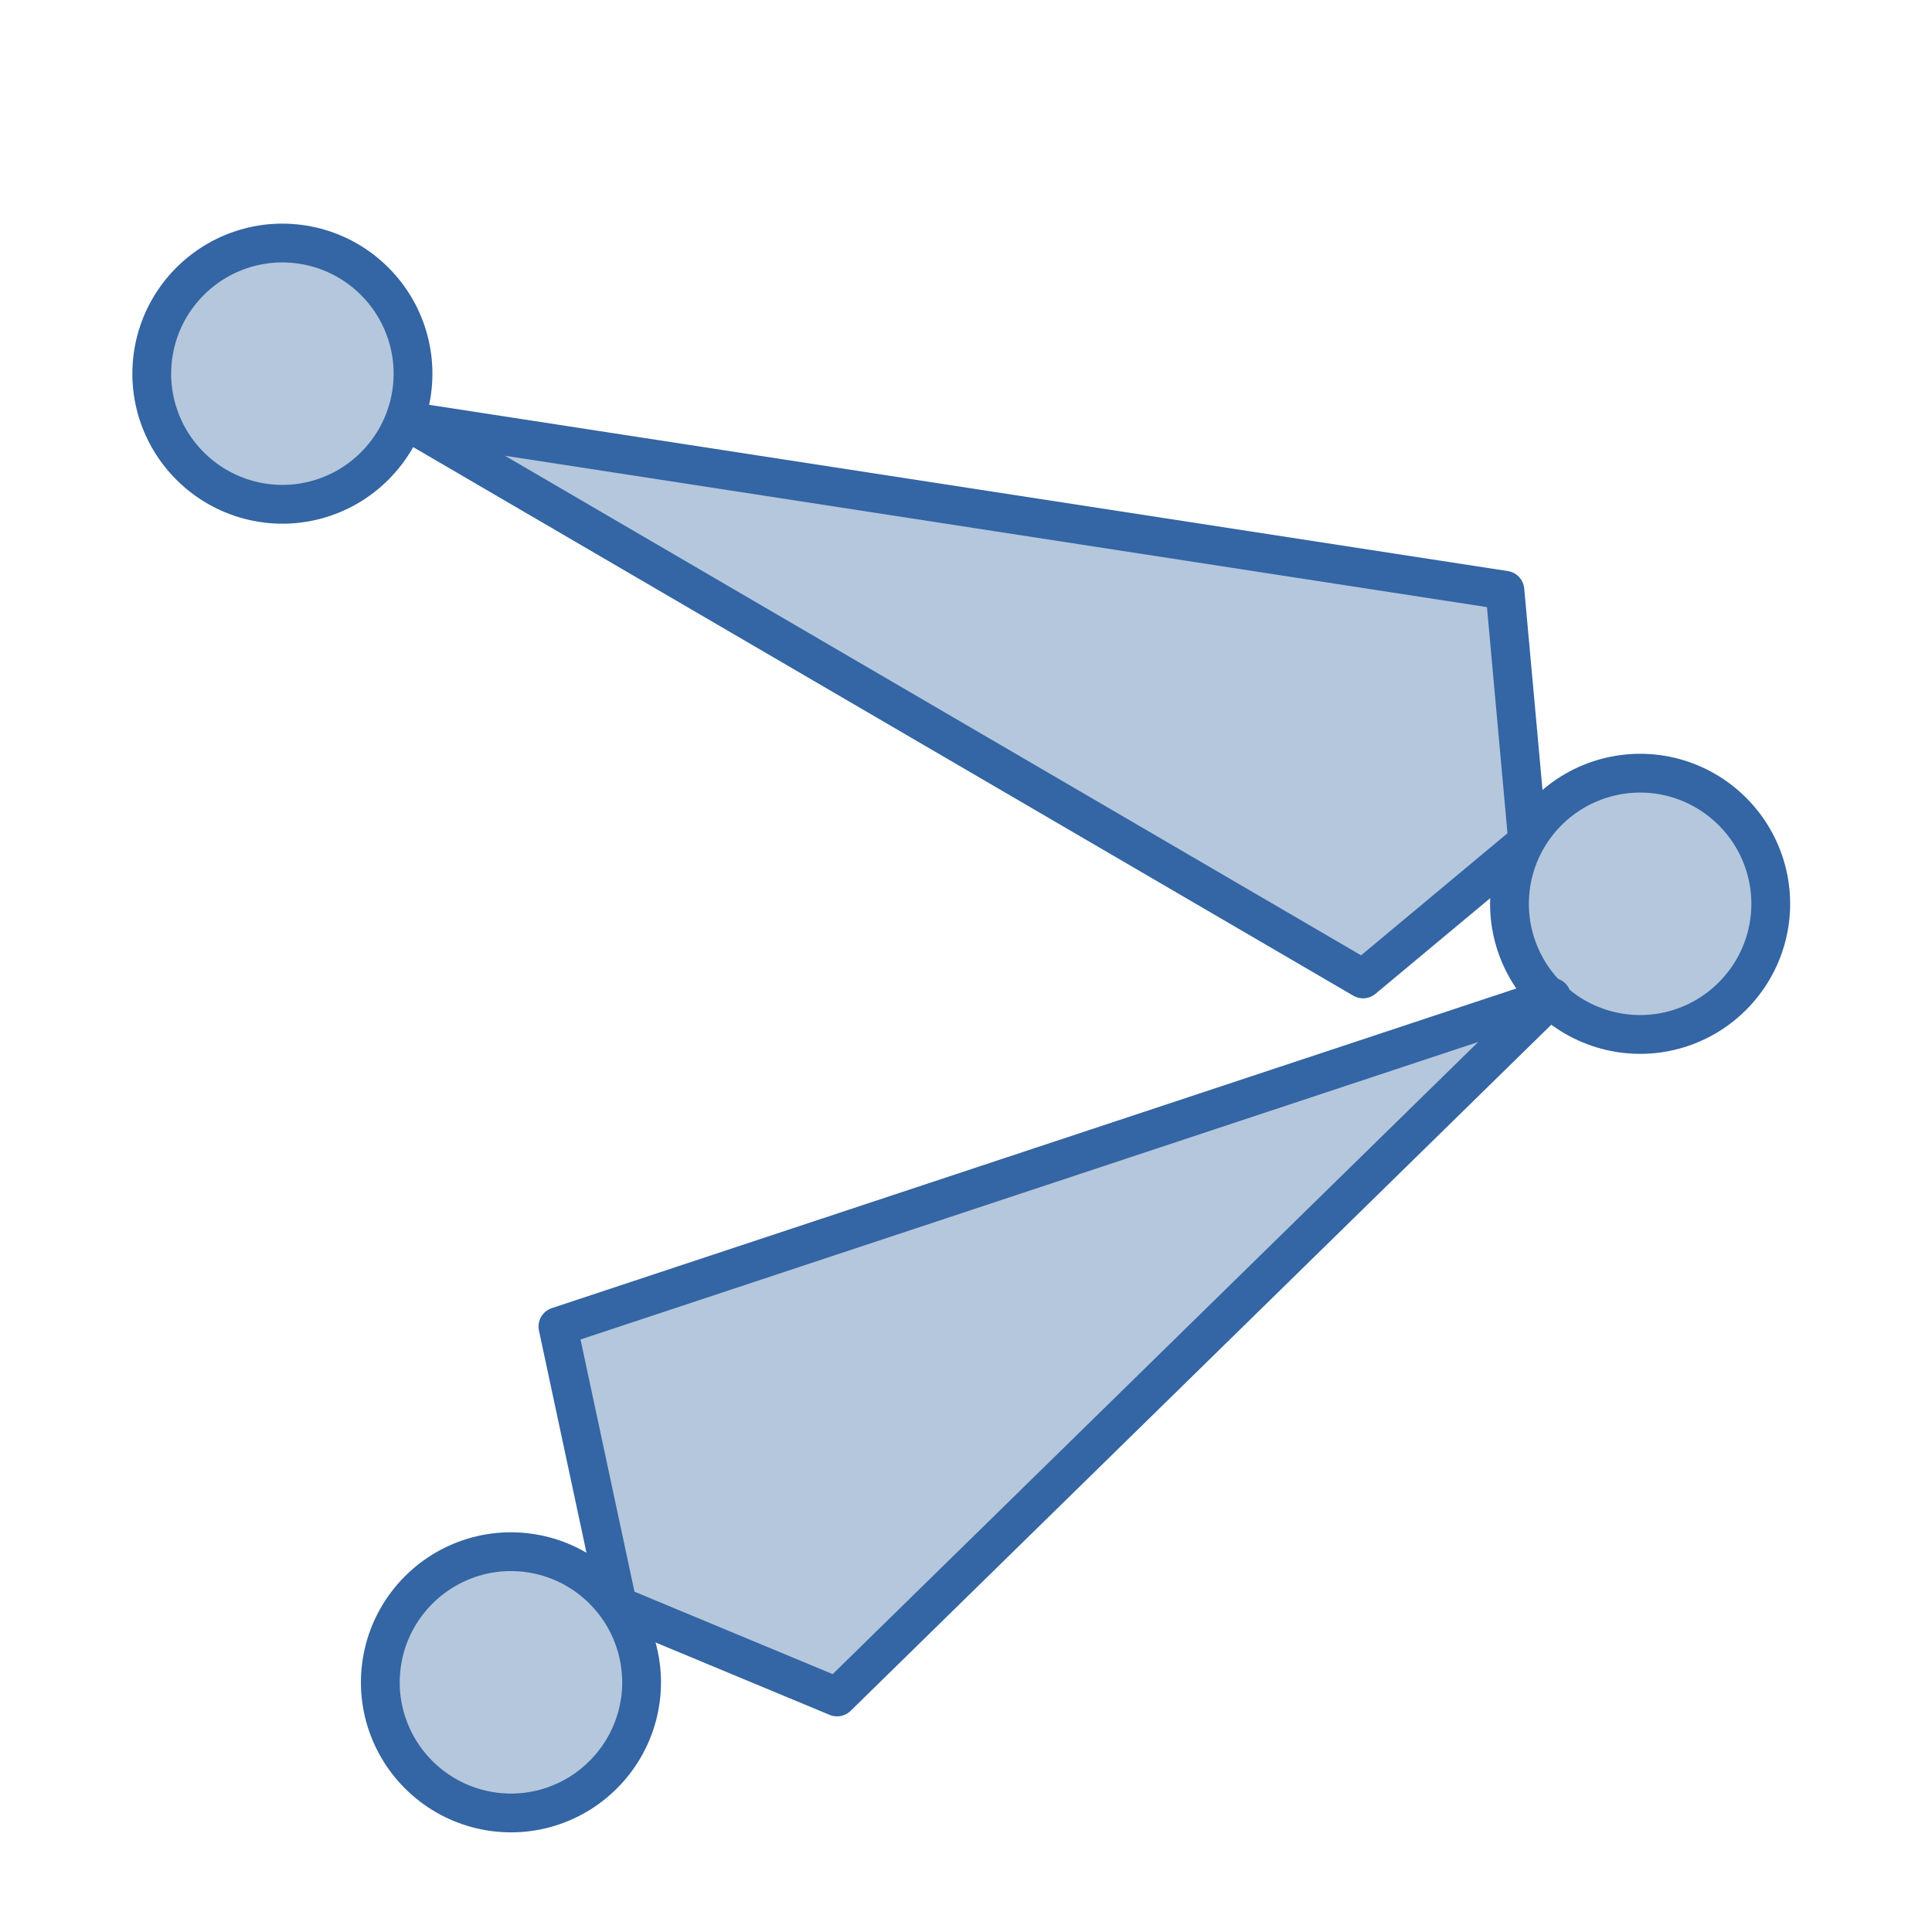 <?xml version="1.0" encoding="UTF-8"?>
<!DOCTYPE svg PUBLIC "-//W3C//DTD SVG 1.1//EN" "http://www.w3.org/Graphics/SVG/1.1/DTD/svg11.dtd">
<svg version="1.2" width="50.8mm" height="50.8mm" viewBox="0 0 5080 5080" preserveAspectRatio="xMidYMid" fill-rule="evenodd" stroke-width="28.222" stroke-linejoin="round" xmlns="http://www.w3.org/2000/svg" xmlns:ooo="http://xml.openoffice.org/svg/export" xmlns:xlink="http://www.w3.org/1999/xlink" xmlns:presentation="http://sun.com/xmlns/staroffice/presentation" xmlns:smil="http://www.w3.org/2001/SMIL20/" xmlns:anim="urn:oasis:names:tc:opendocument:xmlns:animation:1.0" xml:space="preserve">
 <defs class="ClipPathGroup">
  <clipPath id="presentation_clip_path" clipPathUnits="userSpaceOnUse">
   <rect x="0" y="0" width="5080" height="5080"/>
  </clipPath>
  <clipPath id="presentation_clip_path_shrink" clipPathUnits="userSpaceOnUse">
   <rect x="5" y="5" width="5070" height="5070"/>
  </clipPath>
 </defs>
 <defs class="TextShapeIndex">
  <g ooo:slide="id1" ooo:id-list="id3 id4 id5 id6 id7"/>
 </defs>
 <defs class="EmbeddedBulletChars">
  <g id="bullet-char-template-57356" transform="scale(0,-0)">
   <path d="M 580,1141 L 1163,571 580,0 -4,571 580,1141 Z"/>
  </g>
  <g id="bullet-char-template-57354" transform="scale(0,-0)">
   <path d="M 8,1128 L 1137,1128 1137,0 8,0 8,1128 Z"/>
  </g>
  <g id="bullet-char-template-10146" transform="scale(0,-0)">
   <path d="M 174,0 L 602,739 174,1481 1456,739 174,0 Z M 1358,739 L 309,1346 659,739 1358,739 Z"/>
  </g>
  <g id="bullet-char-template-10132" transform="scale(0,-0)">
   <path d="M 2015,739 L 1276,0 717,0 1260,543 174,543 174,936 1260,936 717,1481 1274,1481 2015,739 Z"/>
  </g>
  <g id="bullet-char-template-10007" transform="scale(0,-0)">
   <path d="M 0,-2 C -7,14 -16,27 -25,37 L 356,567 C 262,823 215,952 215,954 215,979 228,992 255,992 264,992 276,990 289,987 310,991 331,999 354,1012 L 381,999 492,748 772,1049 836,1024 860,1049 C 881,1039 901,1025 922,1006 886,937 835,863 770,784 769,783 710,716 594,584 L 774,223 C 774,196 753,168 711,139 L 727,119 C 717,90 699,76 672,76 641,76 570,178 457,381 L 164,-76 C 142,-110 111,-127 72,-127 30,-127 9,-110 8,-76 1,-67 -2,-52 -2,-32 -2,-23 -1,-13 0,-2 Z"/>
  </g>
  <g id="bullet-char-template-10004" transform="scale(0,-0)">
   <path d="M 285,-33 C 182,-33 111,30 74,156 52,228 41,333 41,471 41,549 55,616 82,672 116,743 169,778 240,778 293,778 328,747 346,684 L 369,508 C 377,444 397,411 428,410 L 1163,1116 C 1174,1127 1196,1133 1229,1133 1271,1133 1292,1118 1292,1087 L 1292,965 C 1292,929 1282,901 1262,881 L 442,47 C 390,-6 338,-33 285,-33 Z"/>
  </g>
  <g id="bullet-char-template-9679" transform="scale(0,-0)">
   <path d="M 813,0 C 632,0 489,54 383,161 276,268 223,411 223,592 223,773 276,916 383,1023 489,1130 632,1184 813,1184 992,1184 1136,1130 1245,1023 1353,916 1407,772 1407,592 1407,412 1353,268 1245,161 1136,54 992,0 813,0 Z"/>
  </g>
  <g id="bullet-char-template-8226" transform="scale(0,-0)">
   <path d="M 346,457 C 273,457 209,483 155,535 101,586 74,649 74,723 74,796 101,859 155,911 209,963 273,989 346,989 419,989 480,963 531,910 582,859 608,796 608,723 608,648 583,586 532,535 482,483 420,457 346,457 Z"/>
  </g>
  <g id="bullet-char-template-8211" transform="scale(0,-0)">
   <path d="M -4,459 L 1135,459 1135,606 -4,606 -4,459 Z"/>
  </g>
  <g id="bullet-char-template-61548" transform="scale(0,-0)">
   <path d="M 173,740 C 173,903 231,1043 346,1159 462,1274 601,1332 765,1332 928,1332 1067,1274 1183,1159 1299,1043 1357,903 1357,740 1357,577 1299,437 1183,322 1067,206 928,148 765,148 601,148 462,206 346,322 231,437 173,577 173,740 Z"/>
  </g>
 </defs>
 <g>
  <g id="id2" class="Master_Slide">
   <g id="bg-id2" class="Background"/>
   <g id="bo-id2" class="BackgroundObjects"/>
  </g>
 </g>
 <g class="SlideGroup">
  <g>
   <g id="container-id1">
    <g id="id1" class="Slide" clip-path="url(#presentation_clip_path)">
     <g class="Page">
      <g class="com.sun.star.drawing.PolyPolygonShape">
       <g id="id3">
        <rect class="BoundingBox" stroke="none" fill="none" x="1019" y="1056" width="3051" height="1570"/>
        <path fill="rgb(180,199,220)" stroke="none" d="M 1070,1107 L 3957,1552 4017,2213 3584,2574 1070,1107 Z"/>
        <path fill="none" stroke="rgb(52,101,164)" stroke-width="102" stroke-linejoin="round" d="M 1070,1107 L 3957,1552 4017,2213 3584,2574 1070,1107 Z"/>
       </g>
      </g>
      <g class="com.sun.star.drawing.CustomShape">
       <g id="id4">
        <rect class="BoundingBox" stroke="none" fill="none" x="3918" y="1982" width="791" height="790"/>
        <path fill="rgb(180,199,220)" stroke="none" d="M 4656,2377 C 4656,2437 4640,2496 4610,2548 4580,2600 4536,2644 4484,2674 4432,2704 4373,2720 4313,2720 4252,2720 4193,2704 4141,2674 4089,2644 4045,2600 4015,2548 3985,2496 3969,2437 3969,2377 3969,2316 3985,2257 4015,2205 4045,2153 4089,2109 4141,2079 4193,2049 4252,2033 4313,2033 4373,2033 4432,2049 4484,2079 4536,2109 4580,2153 4610,2205 4640,2257 4656,2316 4656,2376 L 4656,2377 Z"/>
        <path fill="none" stroke="rgb(52,101,164)" stroke-width="102" stroke-linejoin="round" d="M 4656,2377 C 4656,2437 4640,2496 4610,2548 4580,2600 4536,2644 4484,2674 4432,2704 4373,2720 4313,2720 4252,2720 4193,2704 4141,2674 4089,2644 4045,2600 4015,2548 3985,2496 3969,2437 3969,2377 3969,2316 3985,2257 4015,2205 4045,2153 4089,2109 4141,2079 4193,2049 4252,2033 4313,2033 4373,2033 4432,2049 4484,2079 4536,2109 4580,2153 4610,2205 4640,2257 4656,2316 4656,2376 L 4656,2377 Z"/>
       </g>
      </g>
      <g class="com.sun.star.drawing.CustomShape">
       <g id="id5">
        <rect class="BoundingBox" stroke="none" fill="none" x="348" y="588" width="790" height="790"/>
        <path fill="rgb(180,199,220)" stroke="none" d="M 1086,983 C 1086,1043 1070,1102 1040,1154 1010,1206 966,1250 914,1280 862,1310 803,1326 743,1326 682,1326 623,1310 571,1280 519,1250 475,1206 445,1154 415,1102 399,1043 399,983 399,922 415,863 445,811 475,759 519,715 571,685 623,655 682,639 742,639 803,639 862,655 914,685 966,715 1010,759 1040,811 1070,863 1086,922 1086,982 L 1086,983 Z"/>
        <path fill="none" stroke="rgb(52,101,164)" stroke-width="102" stroke-linejoin="round" d="M 1086,983 C 1086,1043 1070,1102 1040,1154 1010,1206 966,1250 914,1280 862,1310 803,1326 743,1326 682,1326 623,1310 571,1280 519,1250 475,1206 445,1154 415,1102 399,1043 399,983 399,922 415,863 445,811 475,759 519,715 571,685 623,655 682,639 742,639 803,639 862,655 914,685 966,715 1010,759 1040,811 1070,863 1086,922 1086,982 L 1086,983 Z"/>
       </g>
      </g>
      <g class="com.sun.star.drawing.CustomShape">
       <g id="id6">
        <rect class="BoundingBox" stroke="none" fill="none" x="949" y="4029" width="790" height="791"/>
        <path fill="rgb(180,199,220)" stroke="none" d="M 1687,4424 C 1687,4484 1671,4543 1641,4595 1611,4647 1567,4691 1515,4721 1463,4751 1404,4767 1344,4767 1283,4767 1224,4751 1172,4721 1120,4691 1076,4647 1046,4595 1016,4543 1000,4484 1000,4424 1000,4363 1016,4304 1046,4252 1076,4200 1120,4156 1172,4126 1224,4096 1283,4080 1343,4080 1404,4080 1463,4096 1515,4126 1567,4156 1611,4200 1641,4252 1671,4304 1687,4363 1687,4424 L 1687,4424 Z"/>
        <path fill="none" stroke="rgb(52,101,164)" stroke-width="102" stroke-linejoin="round" d="M 1687,4424 C 1687,4484 1671,4543 1641,4595 1611,4647 1567,4691 1515,4721 1463,4751 1404,4767 1344,4767 1283,4767 1224,4751 1172,4721 1120,4691 1076,4647 1046,4595 1016,4543 1000,4484 1000,4424 1000,4363 1016,4304 1046,4252 1076,4200 1120,4156 1172,4126 1224,4096 1283,4080 1343,4080 1404,4080 1463,4096 1515,4126 1567,4156 1611,4200 1641,4252 1671,4304 1687,4363 1687,4424 Z"/>
       </g>
      </g>
      <g class="com.sun.star.drawing.PolyPolygonShape">
       <g id="id7">
        <rect class="BoundingBox" stroke="none" fill="none" x="1416" y="2571" width="2716" height="1943"/>
        <path fill="rgb(180,199,220)" stroke="none" d="M 4080,2622 L 1467,3488 1624,4222 2201,4462 4080,2622 Z"/>
        <path fill="none" stroke="rgb(52,101,164)" stroke-width="102" stroke-linejoin="round" d="M 4080,2622 L 1467,3488 1624,4222 2201,4462 4080,2622 Z"/>
       </g>
      </g>
     </g>
    </g>
   </g>
  </g>
 </g>
</svg>